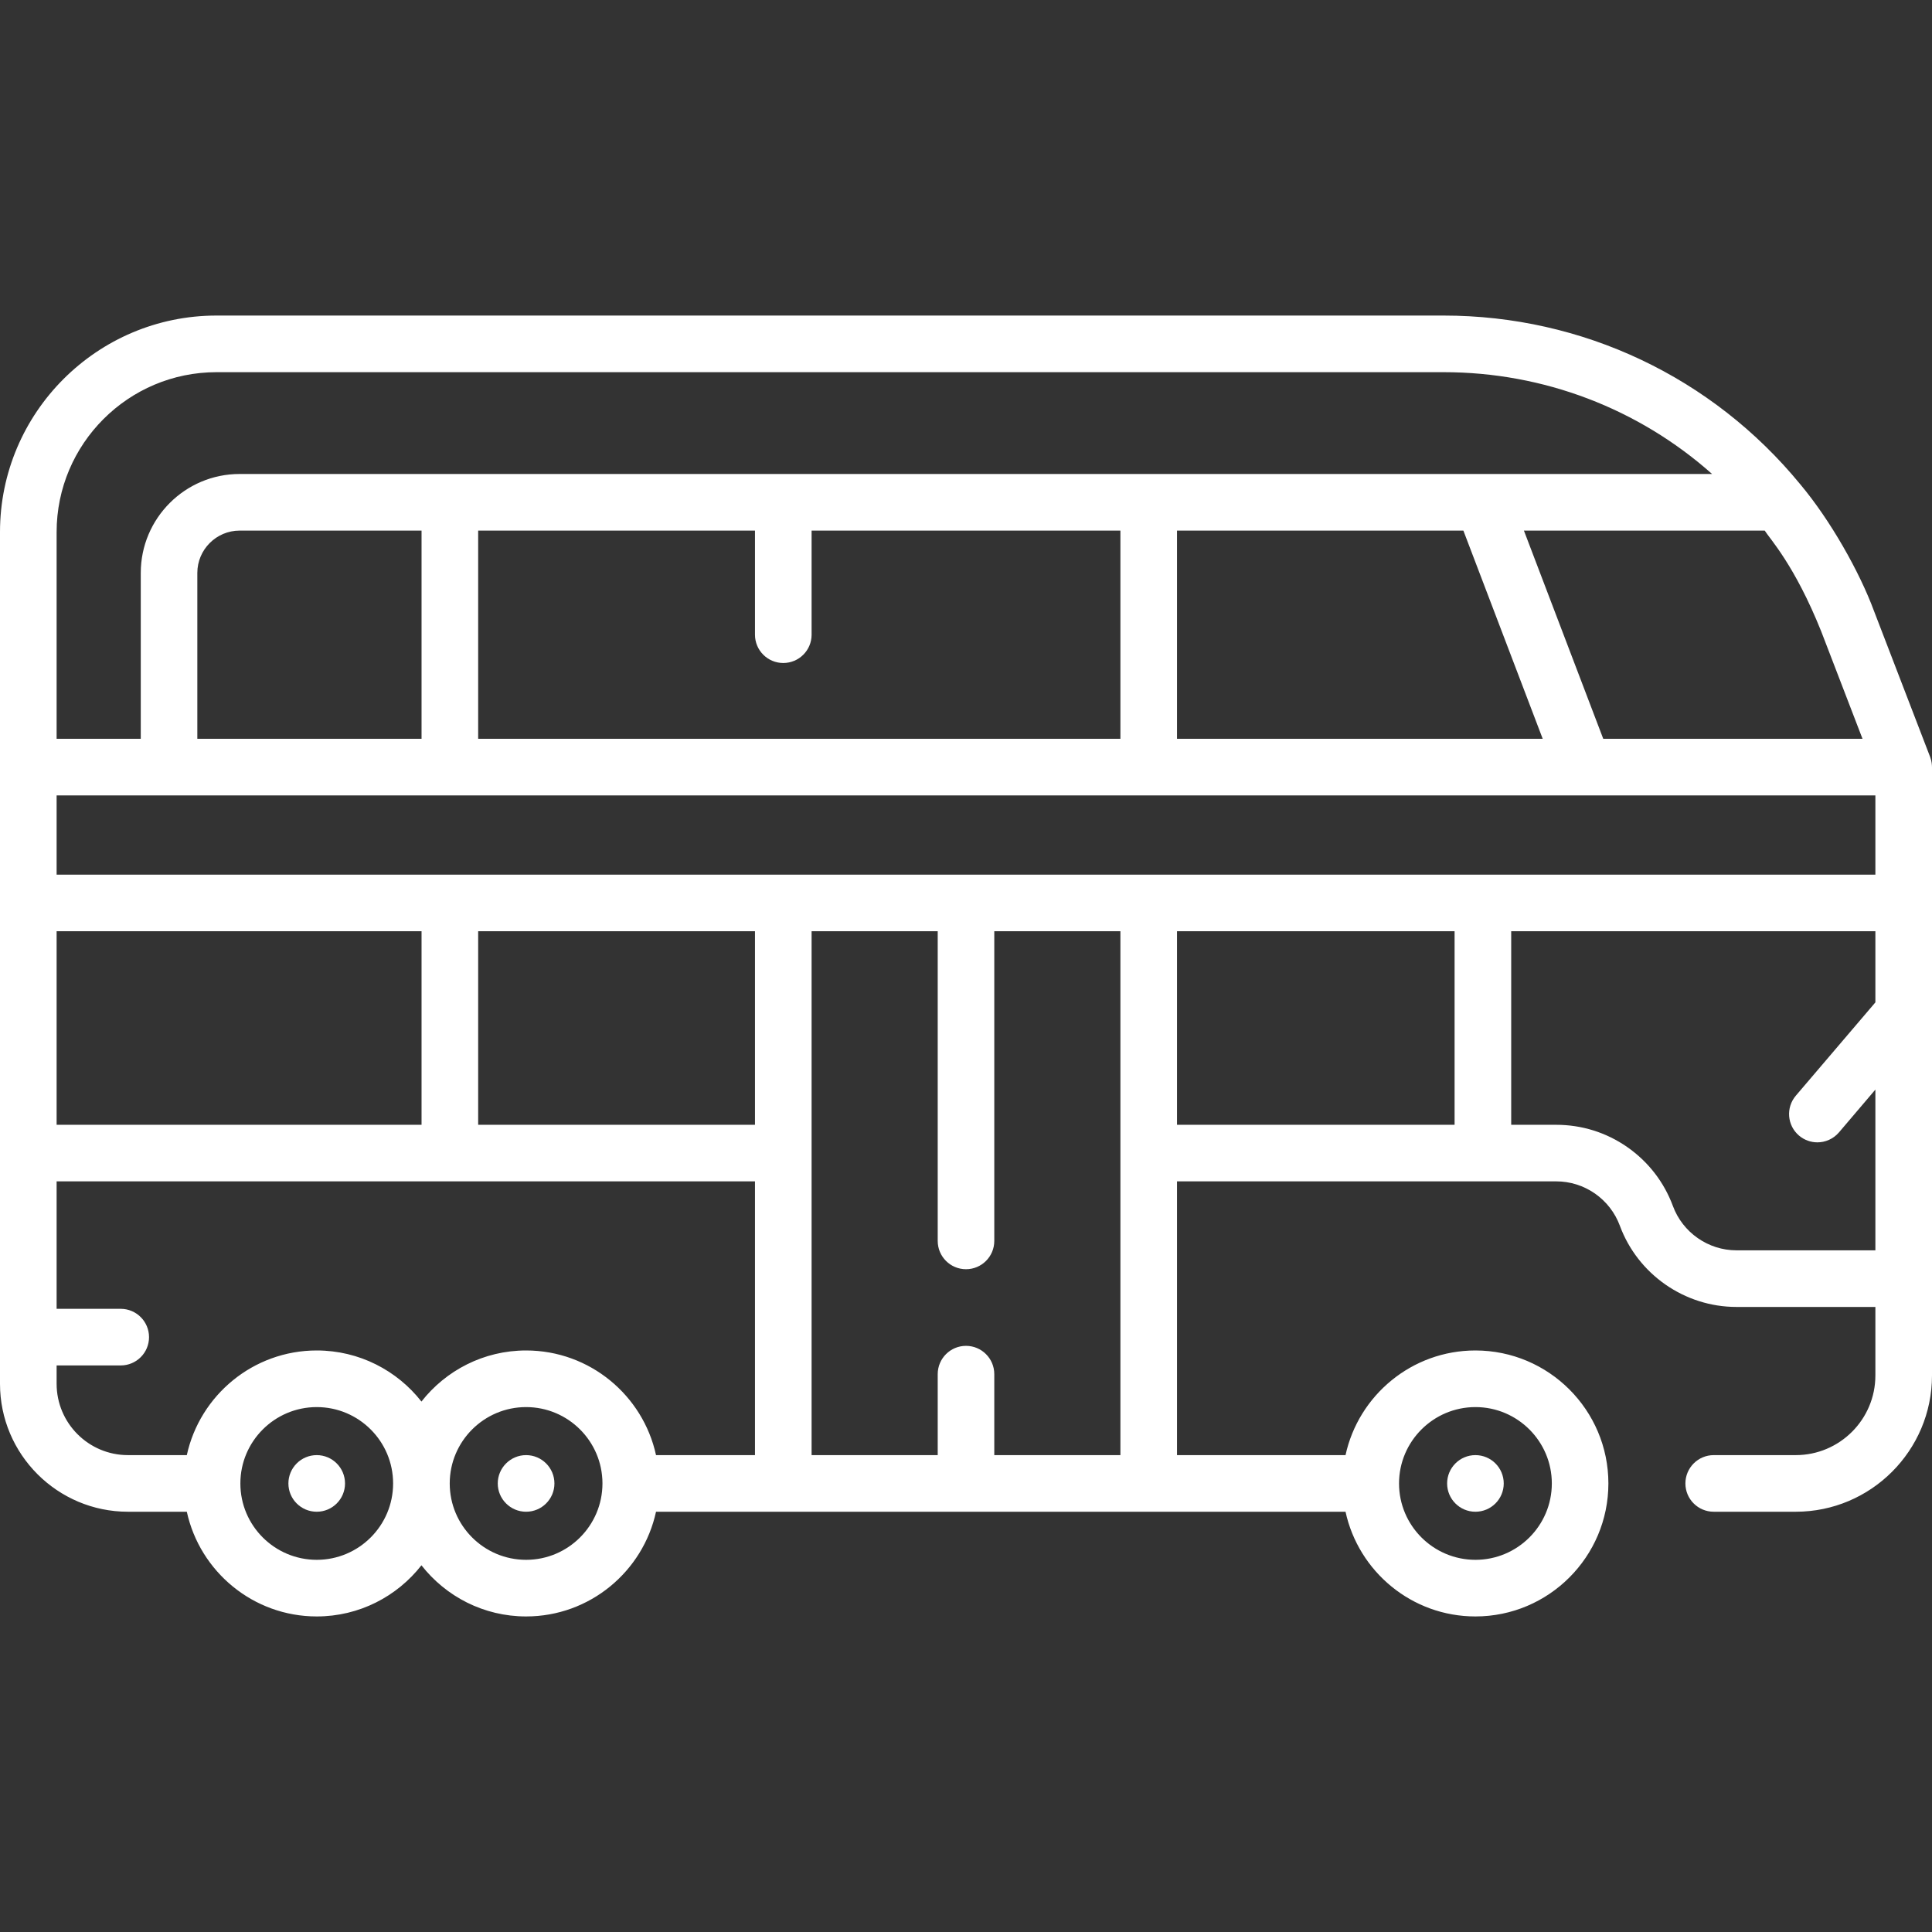 <svg width="36" height="36" viewBox="0 0 36 36" fill="none" xmlns="http://www.w3.org/2000/svg">
<rect x="0" y="0" width="36" height="36" fill="#333333" stroke="none"/>
<path d="M36 14.293C35.998 14.255 35.998 14.192 35.965 14.104L34.92 11.387C34.651 10.658 34.108 9.695 33.546 9.025C31.907 7.026 29.485 5.88 26.9 5.88H4.034C1.81 5.88 0 7.69 0 9.914V25.785C0 27.1 1.07 28.169 2.384 28.169H3.481C3.724 29.283 4.717 30.12 5.902 30.12C6.693 30.12 7.399 29.747 7.853 29.167C8.307 29.747 9.012 30.12 9.803 30.12C10.989 30.12 11.982 29.283 12.224 28.169H25.072C25.314 29.283 26.307 30.12 27.492 30.12C28.859 30.12 29.97 29.008 29.97 27.642C29.97 26.276 28.859 25.164 27.492 25.164C26.307 25.164 25.314 26.001 25.072 27.114H21.932V22.013H28.998C29.257 22.013 29.507 22.092 29.72 22.24C29.933 22.389 30.093 22.596 30.183 22.838C30.517 23.744 31.39 24.353 32.356 24.353H34.945V25.63C34.945 26.449 34.279 27.114 33.461 27.114H31.933C31.641 27.114 31.405 27.351 31.405 27.642C31.405 27.933 31.641 28.169 31.933 28.169H33.461C34.861 28.169 36 27.03 36 25.63V14.293C36 14.293 36 14.293 36 14.293ZM1.055 20.959V17.352H7.855V20.959H1.055ZM14.595 12.354C14.887 12.354 15.123 12.118 15.123 11.827V9.887H20.877V13.766H8.91V9.887H14.068V11.827C14.068 12.118 14.304 12.354 14.595 12.354ZM32.883 9.887C32.974 10.035 33.439 10.526 33.936 11.766L34.705 13.766H29.874L28.396 9.887H32.883ZM27.268 9.887L28.746 13.766H21.932V9.887H27.268ZM7.855 13.766H3.677V10.675C3.677 10.241 4.031 9.887 4.465 9.887H7.855V13.766ZM34.945 14.821V16.298H1.055V14.821H34.945ZM8.91 17.352H14.068V20.959H8.91V17.352ZM21.932 17.352H27.104V20.959H21.932V17.352ZM4.034 6.935H26.9C28.765 6.935 30.533 7.615 31.902 8.832H4.465C3.449 8.832 2.623 9.659 2.623 10.675V13.766H1.055V9.914C1.055 8.271 2.391 6.935 4.034 6.935ZM1.055 25.785V25.443H2.249C2.541 25.443 2.777 25.207 2.777 24.916C2.777 24.625 2.541 24.388 2.249 24.388H1.055V22.013H14.068V27.114H12.224C11.982 26.001 10.989 25.164 9.803 25.164C9.012 25.164 8.307 25.537 7.853 26.116C7.399 25.537 6.693 25.164 5.902 25.164C4.717 25.164 3.724 26.001 3.481 27.114H2.384C1.651 27.114 1.055 26.518 1.055 25.785ZM5.902 29.065C5.117 29.065 4.479 28.427 4.479 27.643C4.479 27.642 4.479 27.642 4.479 27.642C4.479 27.642 4.479 27.641 4.479 27.641C4.479 26.857 5.117 26.219 5.902 26.219C6.687 26.219 7.325 26.857 7.325 27.642C7.325 28.427 6.687 29.065 5.902 29.065ZM9.803 29.065C9.018 29.065 8.38 28.427 8.38 27.642C8.38 26.857 9.018 26.219 9.803 26.219C10.587 26.219 11.224 26.855 11.226 27.639C11.226 27.64 11.226 27.641 11.226 27.642C11.226 27.643 11.226 27.644 11.226 27.645C11.224 28.428 10.587 29.065 9.803 29.065ZM27.493 26.219C28.277 26.219 28.916 26.857 28.916 27.642C28.916 28.427 28.277 29.065 27.493 29.065C26.708 29.065 26.069 28.427 26.069 27.642C26.069 26.857 26.708 26.219 27.493 26.219ZM18.527 27.114V25.605C18.527 25.314 18.291 25.078 18 25.078C17.709 25.078 17.473 25.314 17.473 25.605V27.114H15.123V17.352H17.473V23.123C17.473 23.414 17.709 23.65 18 23.65C18.291 23.65 18.527 23.414 18.527 23.123V17.352H20.877V27.114H18.527ZM32.356 23.298C31.83 23.298 31.354 22.966 31.172 22.472C31.007 22.027 30.714 21.648 30.323 21.375C29.932 21.102 29.474 20.959 28.998 20.959H28.159V17.352H34.945V18.678L33.463 20.416C33.274 20.638 33.3 20.971 33.522 21.16C33.621 21.244 33.743 21.286 33.864 21.286C34.013 21.286 34.161 21.223 34.266 21.101L34.945 20.303V23.298H32.356V23.298Z" fill="white"/>
<path d="M27.492 28.169C27.784 28.169 28.02 27.933 28.02 27.642C28.02 27.351 27.784 27.114 27.492 27.114C27.201 27.114 26.965 27.351 26.965 27.642C26.965 27.933 27.201 28.169 27.492 28.169Z" fill="white"/>
<path d="M9.803 28.169C10.094 28.169 10.331 27.933 10.331 27.642C10.331 27.351 10.094 27.114 9.803 27.114C9.512 27.114 9.275 27.351 9.275 27.642C9.275 27.933 9.512 28.169 9.803 28.169Z" fill="white"/>
<path d="M5.902 27.114C5.61 27.114 5.374 27.351 5.374 27.642C5.374 27.933 5.61 28.169 5.902 28.169C6.193 28.169 6.429 27.933 6.429 27.642C6.429 27.351 6.193 27.114 5.902 27.114Z" fill="white"/>
</svg>
